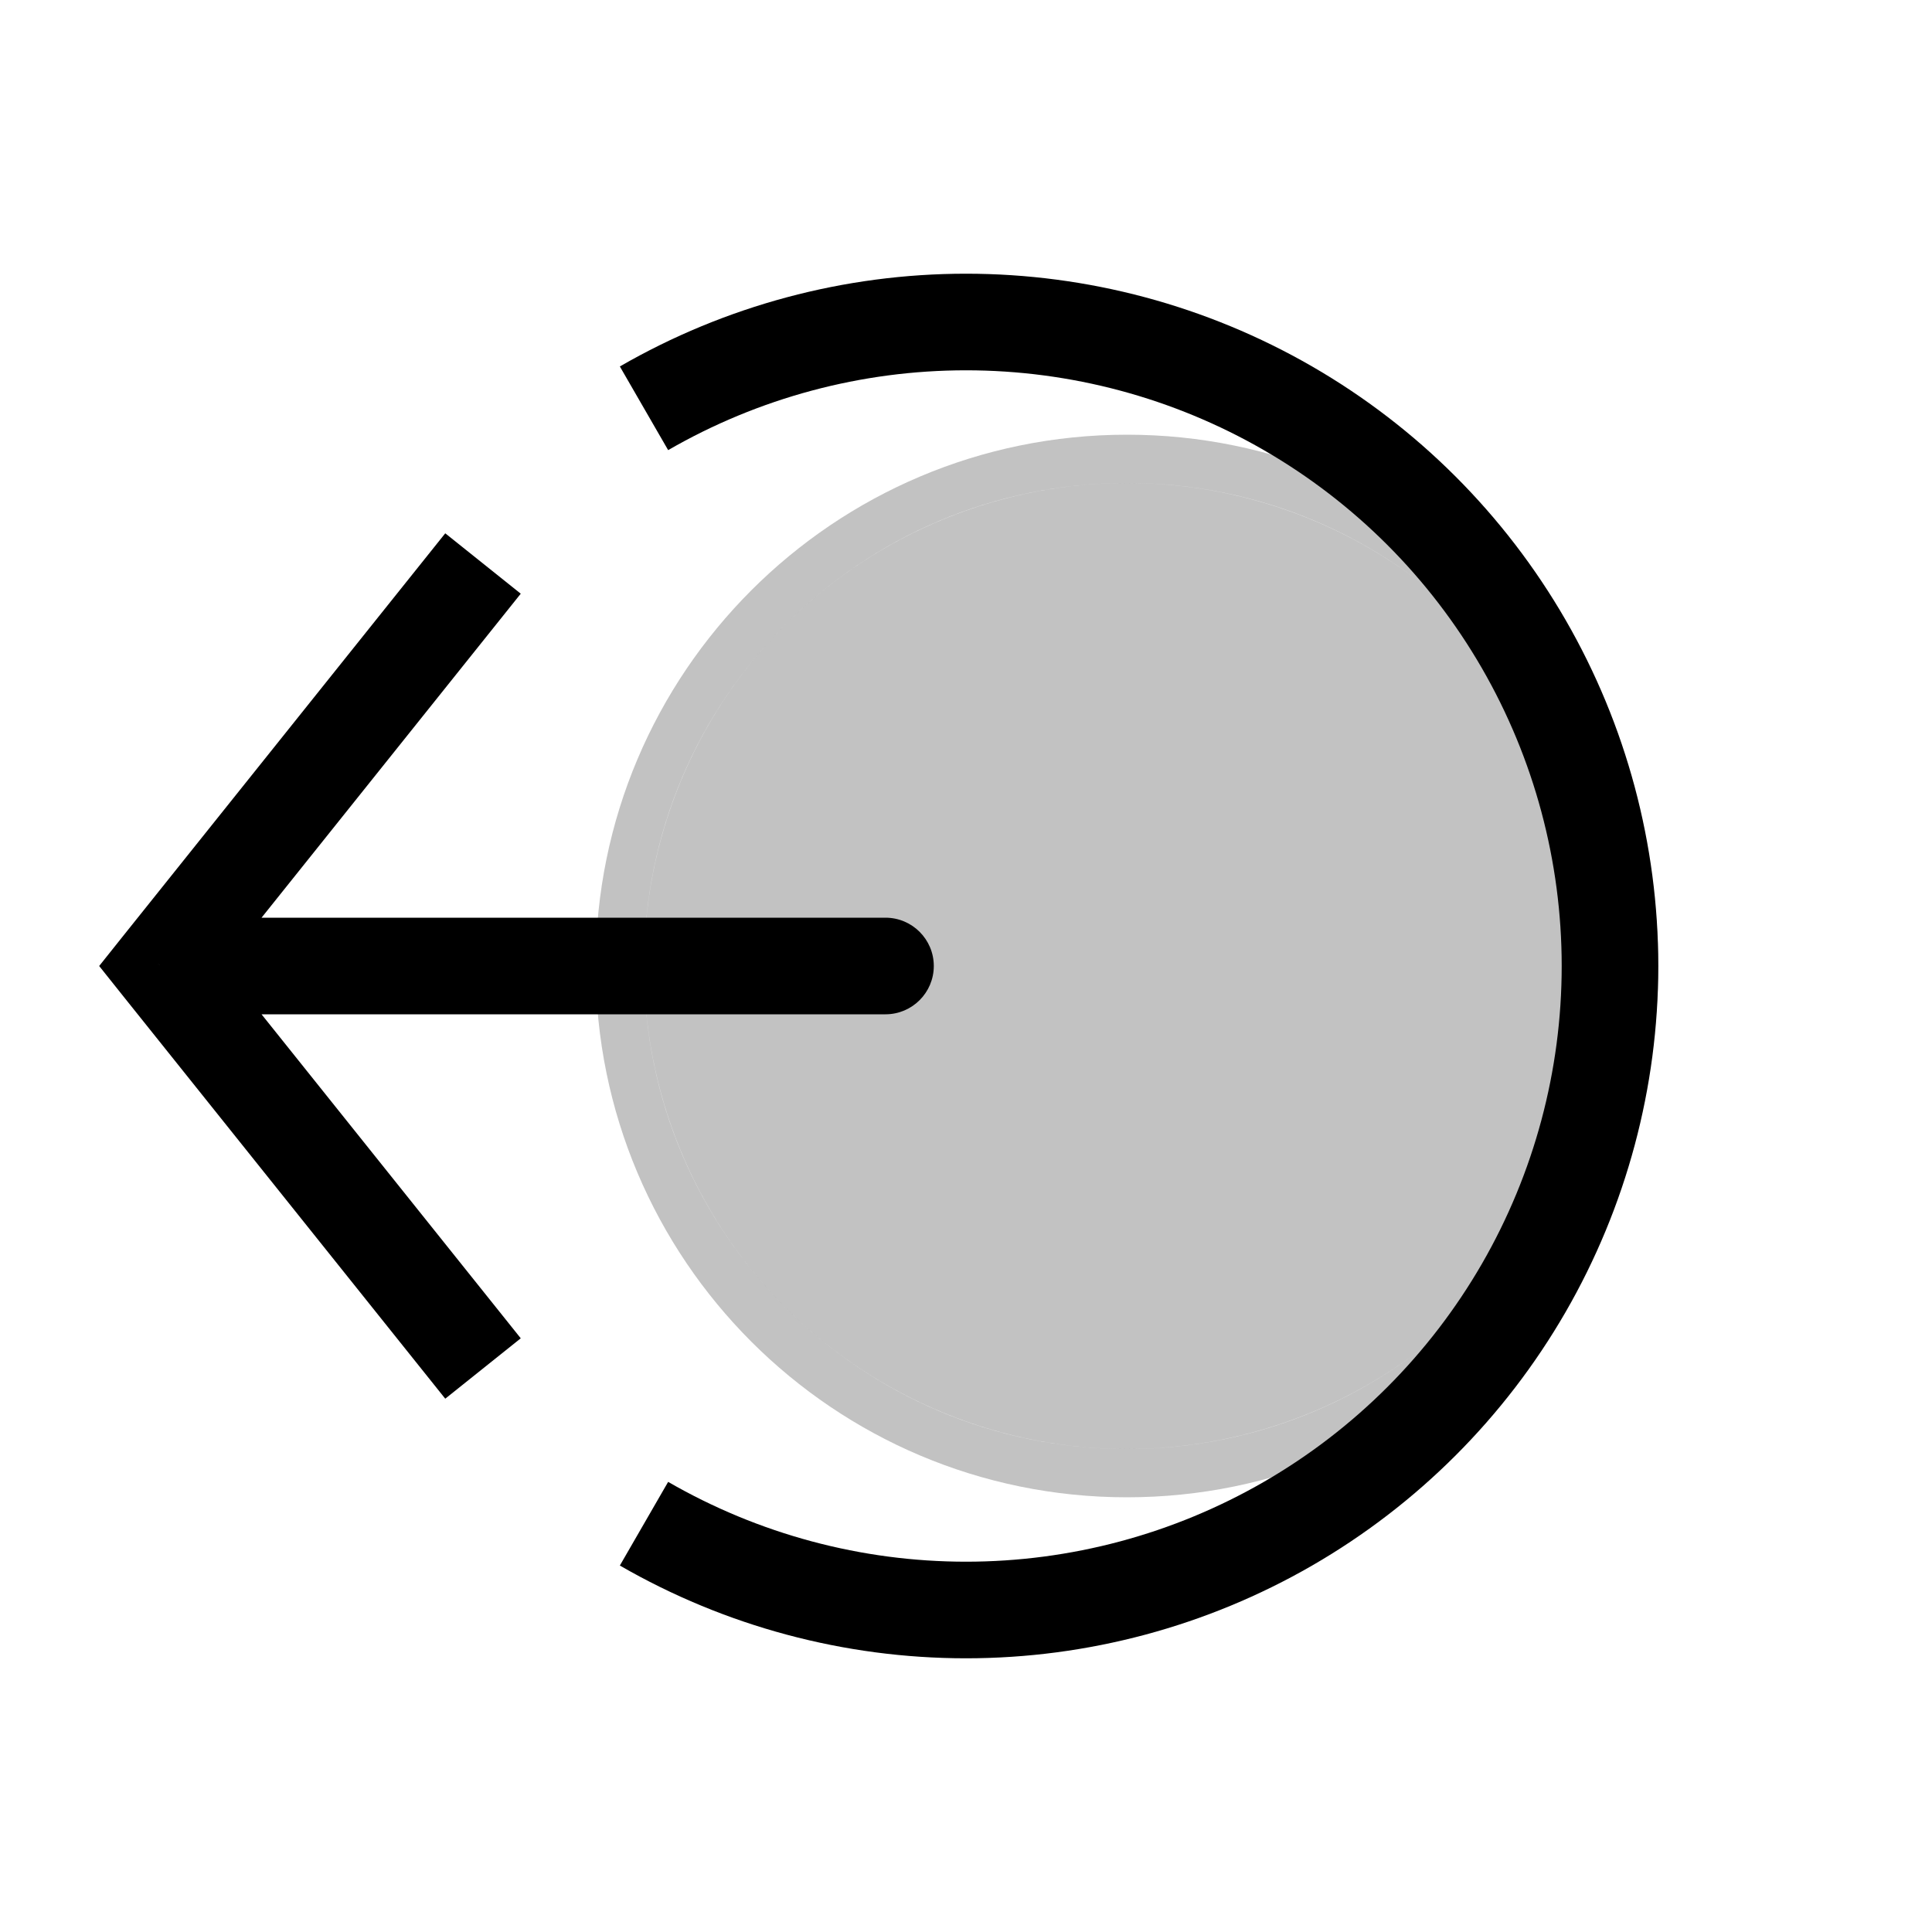 <svg width="24" height="24" viewBox="0 0 24 24" fill="none" xmlns="http://www.w3.org/2000/svg">
<ellipse cx="6" cy="6" rx="6" ry="6" transform="matrix(4.37114e-08 -1 -1 -4.37114e-08 20 18)" fill="currentColor" fill-opacity="0.24"/>
<path d="M7.7 12C7.7 8.521 10.521 5.7 14 5.7C17.479 5.7 20.3 8.521 20.3 12C20.3 15.479 17.479 18.3 14 18.3C10.521 18.3 7.7 15.479 7.7 12Z" stroke="currentColor" stroke-opacity="0.24" stroke-width="0.6"/>
<path d="M8 18.928C9.216 19.63 10.596 20 12 20C13.404 20 14.784 19.63 16 18.928C17.216 18.226 18.226 17.216 18.928 16C19.63 14.784 20 13.404 20 12C20 10.596 19.63 9.216 18.928 8C18.226 6.784 17.216 5.774 16 5.072C14.784 4.37 13.404 4 12 4C10.596 4 9.216 4.37 8 5.072" stroke="currentColor" stroke-width="1.2"/>
<path d="M2 12L1.531 11.625L1.232 12L1.531 12.375L2 12ZM11 12.6C11.331 12.6 11.6 12.331 11.6 12C11.6 11.669 11.331 11.4 11 11.4V12.6ZM5.531 6.625L1.531 11.625L2.469 12.375L6.469 7.375L5.531 6.625ZM1.531 12.375L5.531 17.375L6.469 16.625L2.469 11.625L1.531 12.375ZM2 12.6H11V11.4H2V12.6Z" fill="currentColor"/>
</svg>
